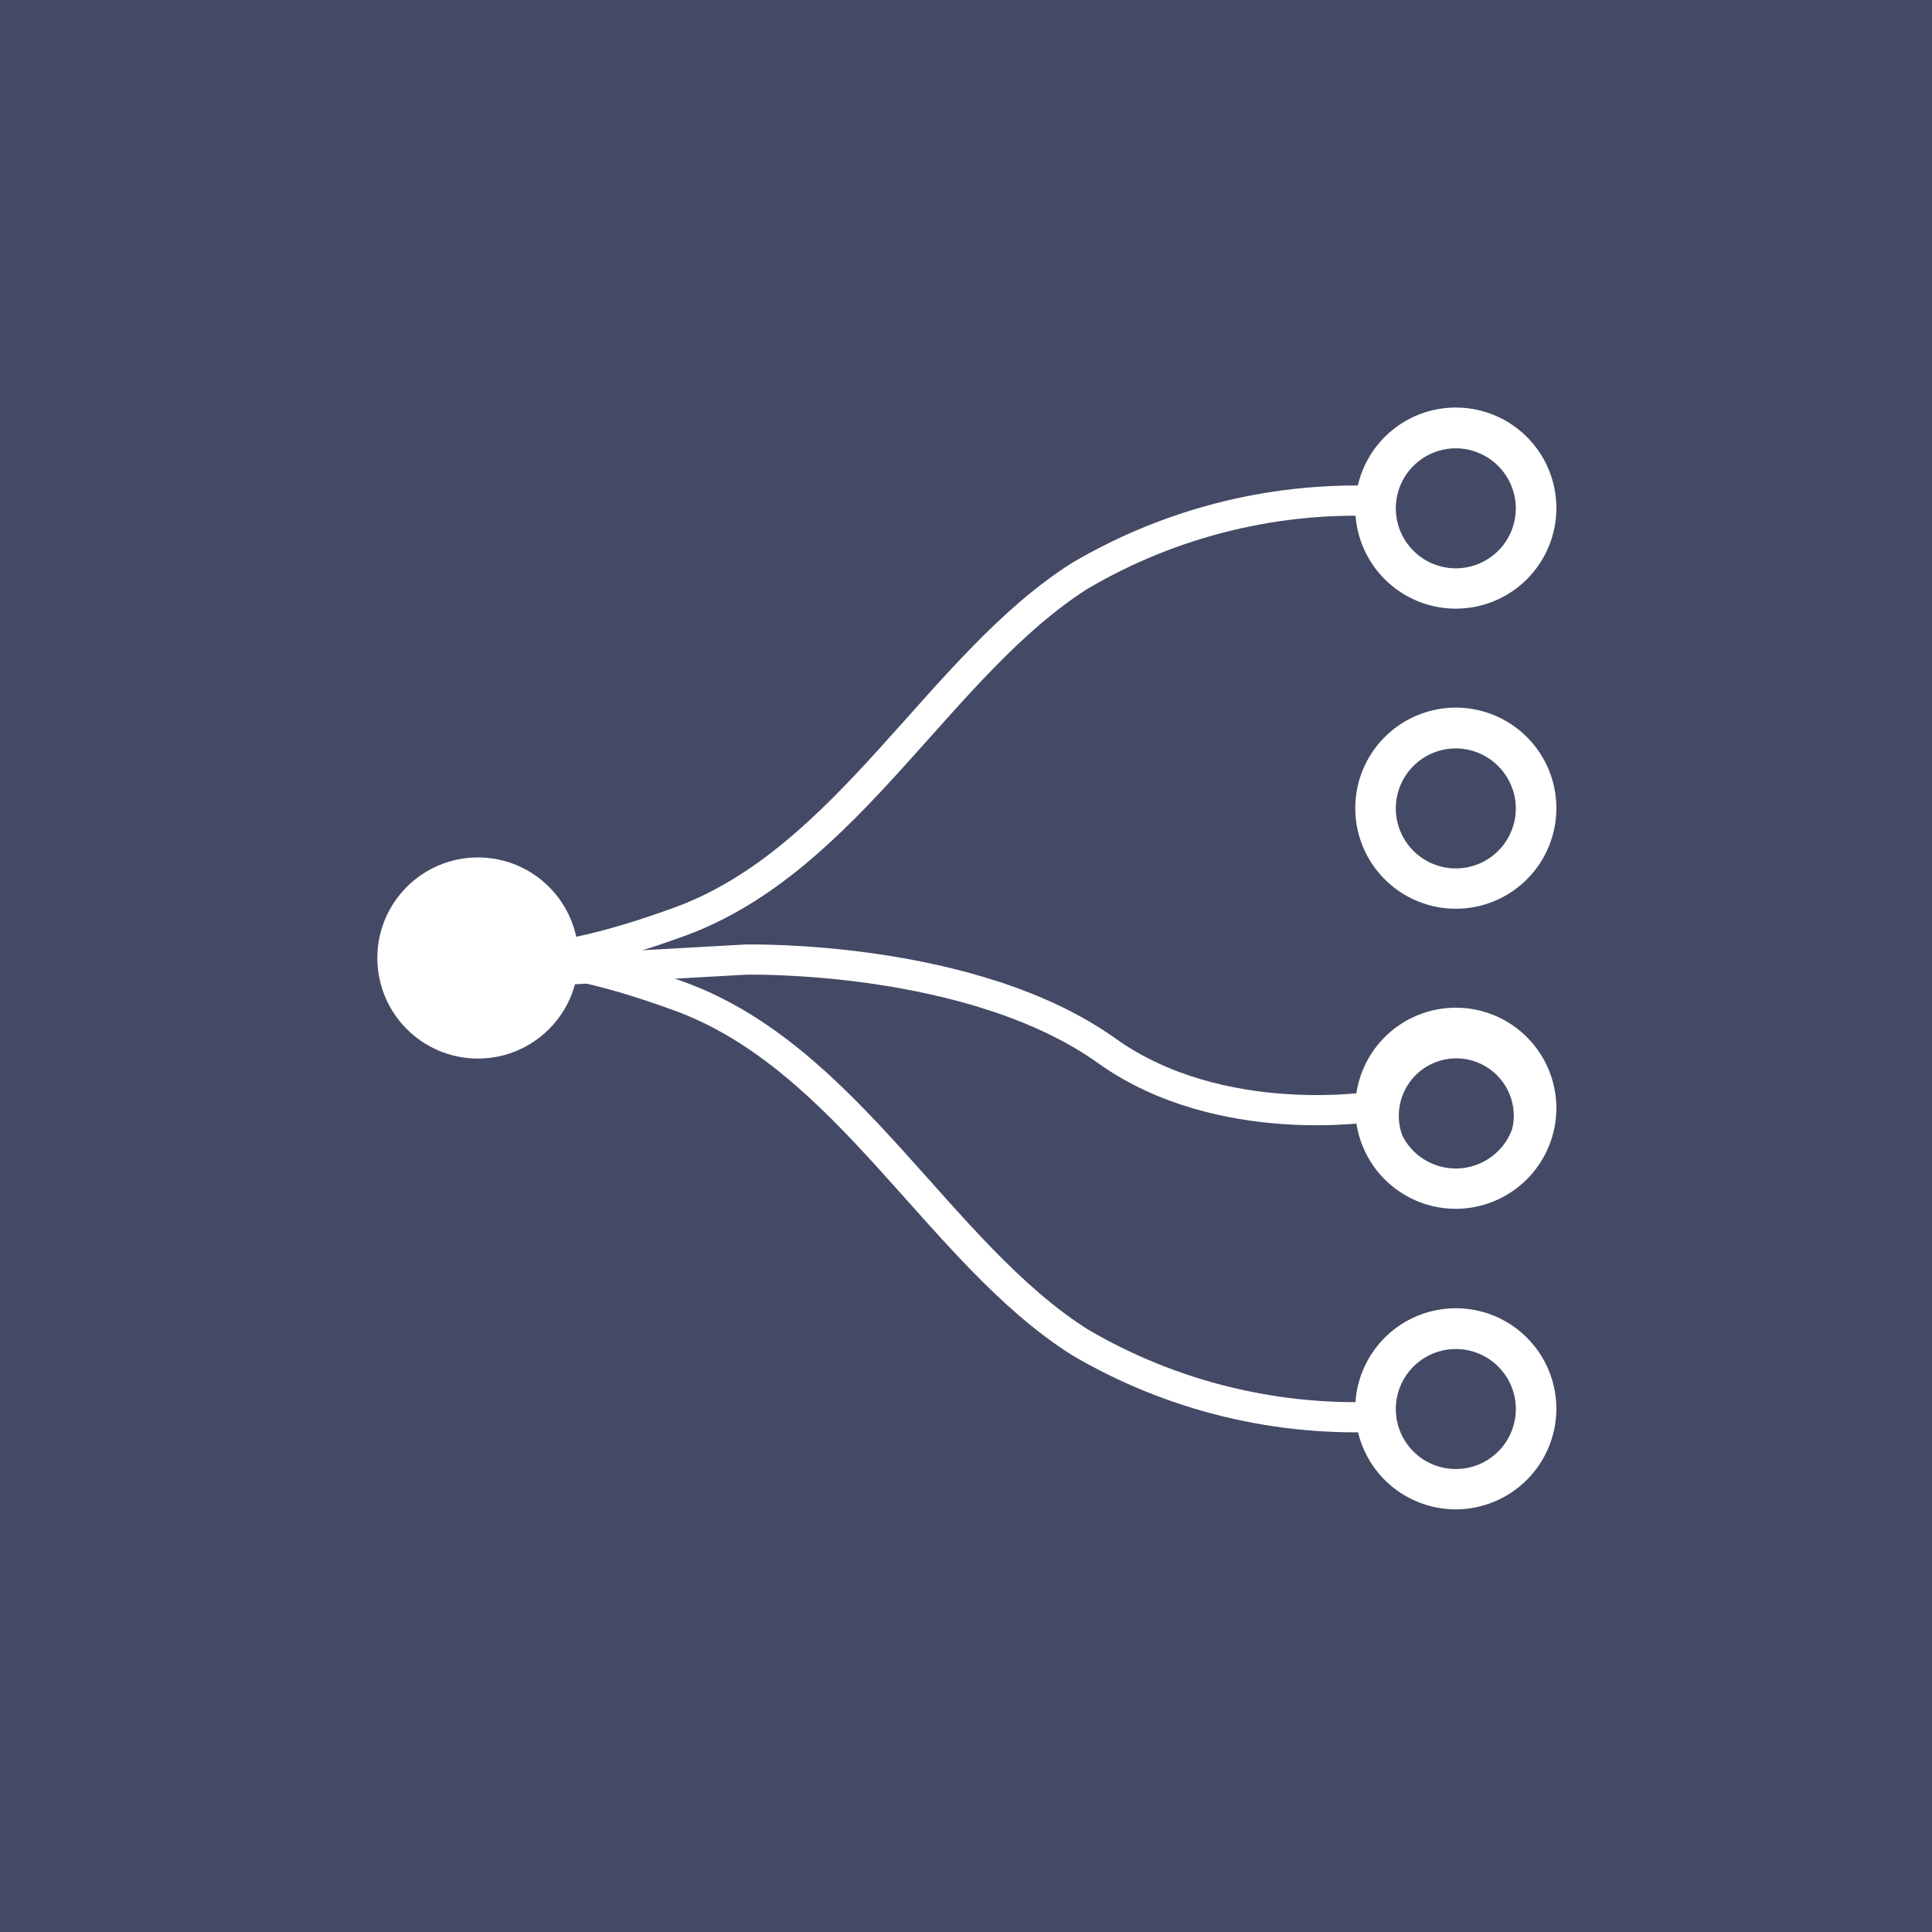 <svg width="128" height="128" viewBox="0 0 128 128" fill="none" xmlns="http://www.w3.org/2000/svg">
<rect width="128" height="128" fill="#444A65"/>
<path d="M96.497 68.63C95.445 68.627 94.416 68.936 93.541 69.519C92.665 70.101 91.982 70.931 91.578 71.902C91.174 72.873 91.067 73.942 91.272 74.974C91.476 76.006 91.982 76.954 92.726 77.698C93.47 78.442 94.418 78.948 95.45 79.152C96.481 79.357 97.551 79.25 98.522 78.846C99.493 78.442 100.323 77.759 100.905 76.883C101.488 76.007 101.797 74.978 101.794 73.927C101.79 72.523 101.231 71.178 100.238 70.186C99.246 69.193 97.901 68.634 96.497 68.63ZM96.497 77.736C95.743 77.739 95.005 77.518 94.377 77.101C93.749 76.685 93.258 76.091 92.967 75.395C92.677 74.699 92.599 73.933 92.744 73.193C92.889 72.453 93.251 71.773 93.783 71.238C94.315 70.704 94.994 70.34 95.734 70.192C96.473 70.043 97.24 70.118 97.936 70.406C98.633 70.694 99.229 71.182 99.648 71.809C100.068 72.435 100.292 73.172 100.292 73.927C100.288 74.933 99.887 75.897 99.177 76.611C98.467 77.324 97.504 77.728 96.497 77.736Z" fill="white"/>
<path d="M96.467 40.325C95.148 40.328 93.858 39.94 92.76 39.209C91.662 38.478 90.805 37.437 90.299 36.219C89.793 35.001 89.66 33.66 89.916 32.367C90.173 31.073 90.808 29.884 91.74 28.951C92.673 28.019 93.862 27.384 95.156 27.127C96.449 26.871 97.79 27.004 99.008 27.51C100.226 28.016 101.267 28.872 101.998 29.971C102.729 31.069 103.117 32.359 103.114 33.678C103.11 35.44 102.409 37.128 101.163 38.374C99.917 39.62 98.229 40.321 96.467 40.325ZM96.467 29.701C95.68 29.698 94.909 29.929 94.254 30.364C93.598 30.799 93.086 31.419 92.782 32.145C92.479 32.872 92.398 33.672 92.55 34.444C92.702 35.217 93.079 35.926 93.635 36.484C94.19 37.042 94.898 37.422 95.67 37.577C96.442 37.731 97.242 37.653 97.97 37.353C98.697 37.052 99.319 36.543 99.757 35.888C100.194 35.234 100.428 34.465 100.428 33.678C100.424 32.627 100.006 31.62 99.264 30.876C98.523 30.131 97.517 29.709 96.467 29.701Z" fill="white"/>
<path d="M96.467 100C95.148 100.003 93.859 99.615 92.761 98.885C91.663 98.154 90.807 97.115 90.301 95.898C89.794 94.68 89.66 93.34 89.915 92.047C90.171 90.754 90.804 89.565 91.735 88.632C92.666 87.698 93.853 87.062 95.146 86.804C96.439 86.546 97.779 86.677 98.998 87.18C100.216 87.684 101.258 88.538 101.99 89.634C102.723 90.73 103.114 92.019 103.114 93.337C103.11 95.1 102.409 96.791 101.164 98.039C99.918 99.287 98.23 99.992 96.467 100ZM96.467 89.376C95.679 89.373 94.908 89.604 94.252 90.04C93.596 90.476 93.084 91.097 92.781 91.824C92.478 92.551 92.398 93.352 92.551 94.124C92.704 94.897 93.083 95.607 93.64 96.164C94.197 96.721 94.907 97.1 95.68 97.253C96.452 97.406 97.253 97.326 97.98 97.023C98.707 96.72 99.328 96.208 99.764 95.552C100.2 94.896 100.431 94.125 100.428 93.337C100.424 92.288 100.005 91.283 99.263 90.541C98.521 89.799 97.516 89.38 96.467 89.376Z" fill="white"/>
<path d="M96.467 80.088C95.148 80.091 93.859 79.703 92.761 78.972C91.663 78.242 90.807 77.203 90.301 75.986C89.794 74.768 89.66 73.428 89.915 72.135C90.171 70.841 90.804 69.653 91.735 68.719C92.666 67.786 93.853 67.15 95.146 66.892C96.439 66.633 97.779 66.765 98.998 67.268C100.216 67.772 101.258 68.626 101.99 69.722C102.723 70.818 103.114 72.107 103.114 73.425C103.11 75.188 102.409 76.879 101.164 78.127C99.918 79.375 98.23 80.08 96.467 80.088ZM96.467 69.464C95.679 69.461 94.908 69.692 94.252 70.128C93.596 70.564 93.084 71.185 92.781 71.912C92.478 72.639 92.398 73.44 92.551 74.212C92.704 74.985 93.083 75.695 93.64 76.252C94.197 76.809 94.907 77.188 95.68 77.341C96.452 77.494 97.253 77.414 97.98 77.111C98.707 76.808 99.328 76.296 99.764 75.64C100.2 74.984 100.431 74.213 100.428 73.425C100.424 72.376 100.005 71.371 99.263 70.629C98.521 69.887 97.516 69.468 96.467 69.464Z" fill="white"/>
<path d="M96.467 60.207C95.148 60.21 93.858 59.821 92.76 59.09C91.662 58.359 90.805 57.319 90.299 56.101C89.793 54.883 89.66 53.542 89.916 52.248C90.173 50.955 90.808 49.766 91.74 48.833C92.673 47.901 93.862 47.266 95.156 47.009C96.449 46.752 97.79 46.886 99.008 47.392C100.226 47.898 101.267 48.754 101.998 49.852C102.729 50.95 103.117 52.241 103.114 53.56C103.11 55.321 102.409 57.01 101.163 58.256C99.917 59.501 98.229 60.203 96.467 60.207ZM96.467 49.583C95.68 49.58 94.909 49.811 94.254 50.246C93.598 50.681 93.086 51.301 92.782 52.027C92.479 52.754 92.398 53.554 92.55 54.326C92.702 55.098 93.079 55.808 93.635 56.366C94.19 56.923 94.898 57.304 95.67 57.458C96.442 57.613 97.242 57.535 97.97 57.235C98.697 56.934 99.319 56.425 99.757 55.77C100.194 55.116 100.428 54.347 100.428 53.56C100.424 52.509 100.006 51.502 99.264 50.758C98.523 50.013 97.517 49.591 96.467 49.583Z" fill="white"/>
<path d="M31.663 70.132C35.342 70.132 38.325 67.149 38.325 63.469C38.325 59.79 35.342 56.807 31.663 56.807C27.983 56.807 25 59.79 25 63.469C25 67.149 27.983 70.132 31.663 70.132Z" fill="white"/>
<path d="M31.389 62.969C31.389 62.969 33.893 65.139 45.048 61.057C56.203 56.974 62.213 44.074 71.532 38.155C77.67 34.54 84.741 32.824 91.853 33.222" stroke="white" stroke-width="2" stroke-miterlimit="10"/>
<path d="M31.389 64.108C31.389 64.108 33.893 61.937 45.048 66.02C56.203 70.102 62.213 83.018 71.532 88.921C77.671 92.531 84.742 94.242 91.853 93.839" stroke="white" stroke-width="2" stroke-miterlimit="10"/>
<path d="M33.393 64.472L49.389 63.576C49.389 63.576 64.399 63.212 73.368 69.647C80.865 74.974 91.034 73.304 91.034 73.304" stroke="white" stroke-width="2" stroke-miterlimit="10"/>
</svg>
